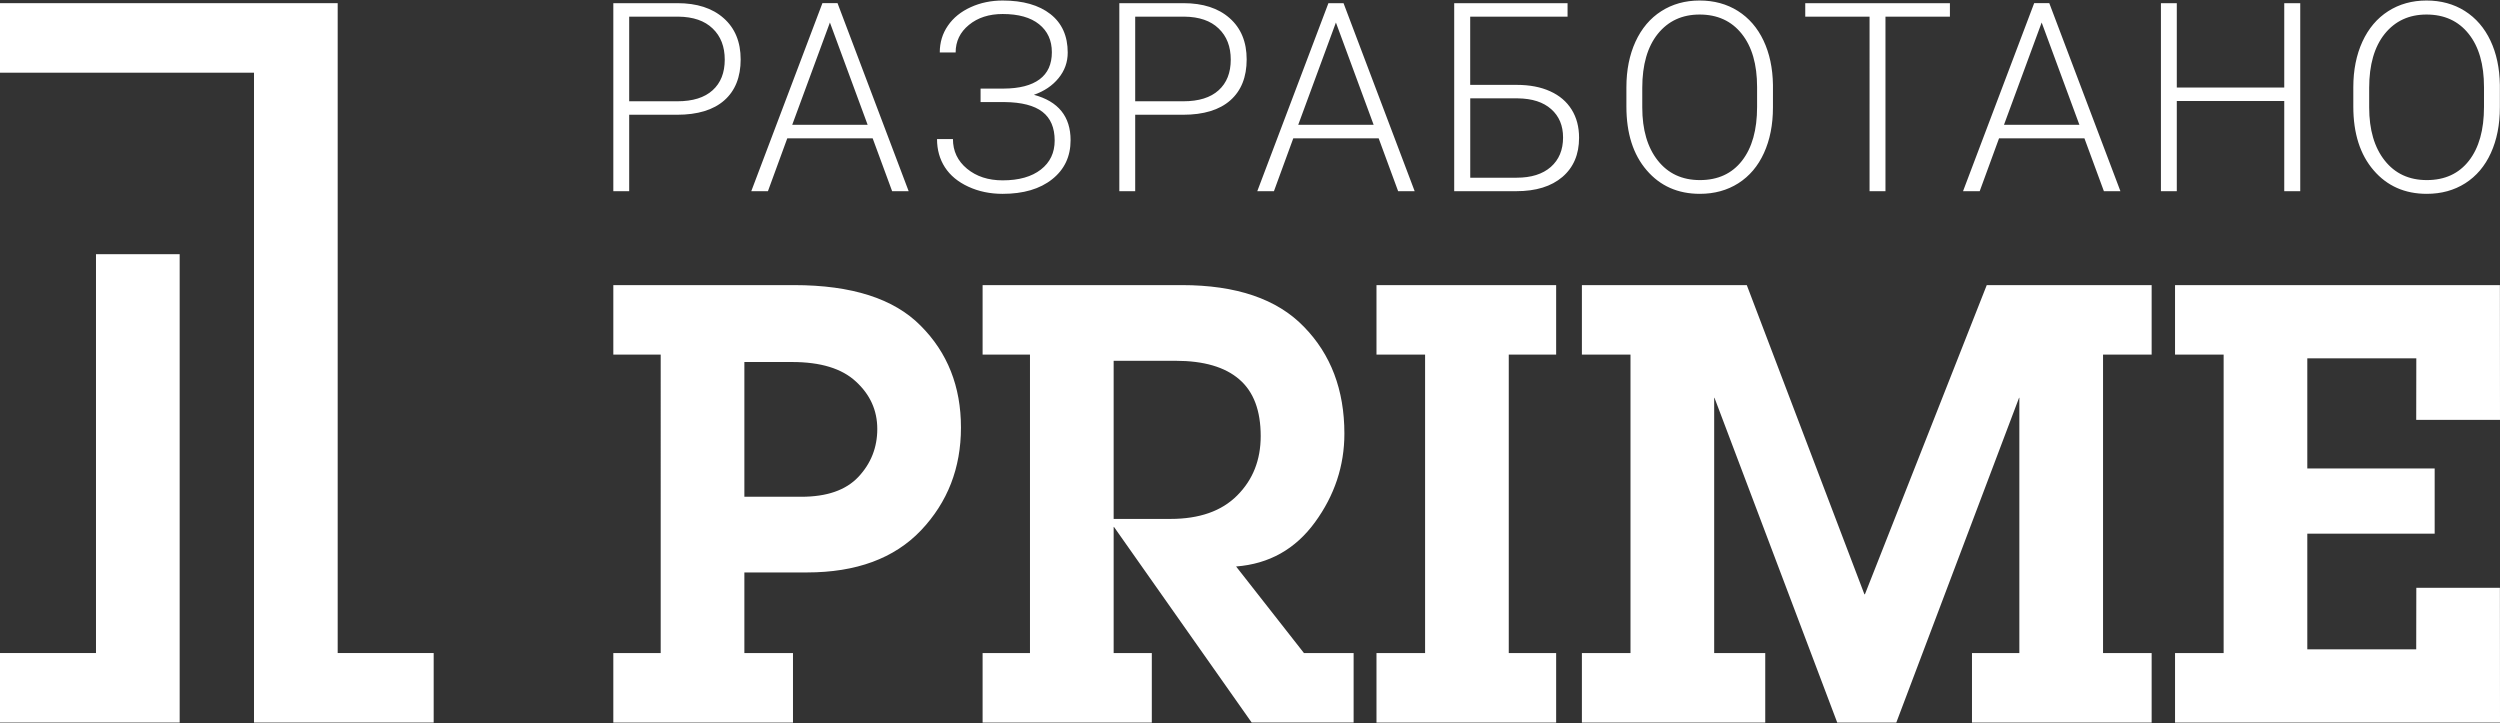 <?xml version="1.0" encoding="utf-8"?>
<!-- Generator: Adobe Illustrator 21.1.0, SVG Export Plug-In . SVG Version: 6.00 Build 0)  -->
<svg version="1.1" id="Слой_1" xmlns="http://www.w3.org/2000/svg" xmlns:xlink="http://www.w3.org/1999/xlink" x="0px" y="0px"
	 viewBox="0 0 446 129" style="enable-background:new 0 0 446 129;" xml:space="preserve">
<rect x="0" y="0" width="446" height="129" fill="#333333" stroke="none"/>
<style type="text/css">
	.st0{fill:#FFFFFF;}
</style>
<g id="Слой_x0020_1">
	<g id="_841998672">
		<g>
			<path class="st0" d="M132.796,102.125v14.378h8.672v12.404h-32.052v-12.404h8.452V63.266h-8.452V50.863h32.235
				c10.3,0,17.836,2.415,22.594,7.244c4.793,4.793,7.19,10.848,7.19,18.167c0,7.225-2.378,13.335-7.134,18.349
				c-4.757,4.995-11.544,7.502-20.343,7.502H132.796z M132.796,64.583v24.04h10.154c4.557,0,7.94-1.172,10.173-3.531
				c2.251-2.397,3.385-5.25,3.385-8.561c0-3.33-1.281-6.147-3.824-8.472c-2.506-2.323-6.293-3.476-11.398-3.476H132.796z
				 M175.296,128.907v-12.404h8.452V63.266h-8.452V50.863h35.545c9.716,0,16.977,2.469,21.754,7.408
				c4.829,4.922,7.244,11.288,7.244,19.081c0,5.764-1.756,11.032-5.25,15.824c-3.496,4.793-8.177,7.427-14.07,7.886l12.076,15.404
				v0.037h8.89v12.404h-18.184L198.731,94h-0.056v22.503h6.807v12.404H175.296z M198.675,64.364v28.211h10.135
				c5.16,0,9.13-1.392,11.911-4.19c2.8-2.799,4.189-6.329,4.189-10.592c0-4.538-1.262-7.903-3.804-10.098
				c-2.544-2.214-6.331-3.33-11.38-3.33H198.675z M205.043,43.618L205.043,43.618z M209.872,128.907L209.872,128.907z
				 M172.771,48.778L172.771,48.778z M245.565,128.907v-12.404h8.671V63.266h-8.671V50.863h32.052v12.403h-8.453v53.237h8.453
				v12.404H245.565z M261.591,43.618L261.591,43.618z M271.58,128.907L271.58,128.907z M243.04,48.778L243.04,48.778z
				 M282.21,128.907v-12.404h8.67V63.266h-8.67V50.863h29.417l20.983,55.158h0.091l21.735-55.158h29.417v12.403h-8.671v53.237h8.671
				v12.404h-32.052v-12.404h8.451V70.969h-0.054L338.3,128.907h-10.538l-21.899-57.939h-0.054v45.535h9.111v12.404H282.21z
				 M445.982,50.863L446,74.901h-14.947l0.018-10.976h-19.448v19.648h22.832l0,0h-0.11v11.635h0.11l0,0h-22.832v20.635h19.43
				l0.018-10.976h14.911l0.018,24.04h-57.974v-12.404h8.67V63.266h-8.67V50.863H445.982z M416.564,43.618L416.564,43.618z
				 M438.847,128.907L438.847,128.907z M385.72,48.778L385.72,48.778z"/>
			<path class="st0" d="M17.124,45.348h14.928v83.558H0v-12.404h17.124V45.348z M60.243,116.502h17.124v12.404H45.315V12.969H0
				V0.565h60.243V116.502z"/>
		</g>
		<path class="st0" d="M112.247,20.473v13.635h-2.831V0.565h11.425c3.492,0,6.244,0.888,8.257,2.673
			c2.021,1.784,3.035,4.238,3.035,7.36c0,3.153-0.975,5.59-2.917,7.304c-1.942,1.714-4.757,2.571-8.444,2.571H112.247z
			 M112.247,18.068h8.594c2.753,0,4.845-0.653,6.291-1.966c1.447-1.305,2.163-3.129,2.163-5.465c0-2.327-0.716-4.175-2.155-5.551
			c-1.432-1.385-3.467-2.084-6.11-2.116h-8.783V18.068z M155.682,24.673h-15.23l-3.452,9.436h-2.972l12.691-33.544h2.697
			l12.69,33.544h-2.949L155.682,24.673z M141.332,22.267h13.455l-6.731-18.251L141.332,22.267z M187.652,9.317
			c0-2.116-0.763-3.774-2.28-4.994c-1.518-1.219-3.688-1.824-6.495-1.824c-2.43,0-4.435,0.645-6.016,1.942
			c-1.581,1.289-2.375,2.933-2.375,4.923h-2.831c0-1.785,0.48-3.382,1.454-4.789c0.968-1.407,2.32-2.501,4.065-3.295
			c1.738-0.794,3.641-1.187,5.701-1.187c3.624,0,6.463,0.81,8.524,2.422c2.052,1.613,3.082,3.901,3.082,6.865
			c0,1.706-0.542,3.224-1.635,4.56c-1.086,1.337-2.555,2.328-4.396,2.972c4.356,1.172,6.542,3.869,6.542,8.099
			c0,2.901-1.093,5.229-3.287,6.967c-2.187,1.738-5.135,2.603-8.831,2.603c-2.241,0-4.286-0.424-6.134-1.282
			c-1.839-0.848-3.231-2.005-4.167-3.452c-0.936-1.454-1.408-3.137-1.408-5.04h2.839c0,2.138,0.834,3.908,2.508,5.291
			c1.675,1.385,3.798,2.077,6.362,2.077c2.901,0,5.174-0.645,6.818-1.927s2.461-3.004,2.461-5.174c0-2.288-0.723-3.994-2.186-5.126
			c-1.455-1.125-3.712-1.707-6.747-1.738h-4.286v-2.406h4.144c2.8-0.015,4.923-0.566,6.385-1.652
			C186.92,13.067,187.652,11.455,187.652,9.317z M202.519,20.473v13.635h-2.831V0.565h11.425c3.492,0,6.244,0.888,8.257,2.673
			c2.021,1.784,3.035,4.238,3.035,7.36c0,3.153-0.975,5.59-2.917,7.304c-1.942,1.714-4.757,2.571-8.444,2.571H202.519z
			 M202.519,18.068h8.594c2.753,0,4.845-0.653,6.291-1.966c1.447-1.305,2.163-3.129,2.163-5.465c0-2.327-0.716-4.175-2.155-5.551
			c-1.432-1.385-3.467-2.084-6.11-2.116h-8.783V18.068z M245.953,24.673h-15.23l-3.452,9.436h-2.972L236.99,0.565h2.697
			l12.69,33.544h-2.949L245.953,24.673z M231.603,22.267h13.455l-6.731-18.251L231.603,22.267z M279.653,2.97h-17.37v12.173h8.319
			c2.288,0,4.271,0.377,5.945,1.14c1.675,0.755,2.949,1.848,3.837,3.271c0.881,1.415,1.322,3.09,1.322,5.024
			c0,2.964-0.991,5.291-2.972,6.99c-1.982,1.691-4.718,2.54-8.226,2.54h-11.079V0.565h20.224V2.97z M262.292,17.548v14.154h8.287
			c2.595,0,4.624-0.637,6.086-1.919c1.454-1.282,2.186-3.035,2.186-5.261c0-2.115-0.708-3.805-2.123-5.055
			c-1.407-1.251-3.388-1.888-5.936-1.92H262.292z M316.294,19.161c0,3.082-0.535,5.795-1.604,8.138
			c-1.061,2.336-2.587,4.128-4.568,5.394c-1.981,1.258-4.269,1.887-6.865,1.887c-3.915,0-7.085-1.399-9.49-4.207
			c-2.415-2.807-3.617-6.588-3.617-11.354v-3.46c0-3.059,0.542-5.763,1.62-8.122c1.084-2.359,2.618-4.175,4.6-5.441
			c1.981-1.266,4.261-1.903,6.84-1.903c2.58,0,4.86,0.621,6.833,1.864c1.974,1.25,3.492,3.011,4.57,5.283
			c1.076,2.273,1.635,4.907,1.682,7.903V19.161z M313.464,15.528c0-4.041-0.912-7.211-2.744-9.499
			c-1.824-2.287-4.333-3.435-7.51-3.435c-3.113,0-5.598,1.148-7.454,3.444c-1.848,2.304-2.775,5.512-2.775,9.625v3.507
			c0,3.979,0.927,7.139,2.768,9.466c1.839,2.328,4.349,3.492,7.509,3.492c3.209,0,5.717-1.148,7.51-3.445
			c1.8-2.304,2.697-5.504,2.697-9.608V15.528z M347.864,2.97h-11.496v31.138h-2.839V2.97h-11.472V0.565h25.807V2.97z M371.86,24.673
			h-15.23l-3.452,9.436h-2.972l12.691-33.544h2.697l12.69,33.544h-2.949L371.86,24.673z M357.51,22.267h13.455l-6.731-18.251
			L357.51,22.267z M410.364,34.109h-2.854V18.021h-19.17v16.088h-2.831V0.565h2.831v15.049h19.17V0.565h2.854V34.109z
			 M445.975,19.161c0,3.082-0.535,5.795-1.604,8.138c-1.061,2.336-2.587,4.128-4.568,5.394c-1.981,1.258-4.269,1.887-6.865,1.887
			c-3.915,0-7.085-1.399-9.49-4.207c-2.415-2.807-3.617-6.588-3.617-11.354v-3.46c0-3.059,0.542-5.763,1.62-8.122
			c1.085-2.359,2.618-4.175,4.6-5.441c1.981-1.266,4.261-1.903,6.84-1.903c2.58,0,4.86,0.621,6.833,1.864
			c1.974,1.25,3.492,3.011,4.57,5.283c1.076,2.273,1.635,4.907,1.682,7.903V19.161z M443.145,15.528
			c0-4.041-0.912-7.211-2.744-9.499c-1.824-2.287-4.333-3.435-7.51-3.435c-3.113,0-5.598,1.148-7.454,3.444
			c-1.848,2.304-2.775,5.512-2.775,9.625v3.507c0,3.979,0.927,7.139,2.768,9.466c1.839,2.328,4.349,3.492,7.509,3.492
			c3.209,0,5.717-1.148,7.51-3.445c1.8-2.304,2.697-5.504,2.697-9.608V15.528z"/>
	</g>
</g>
</svg>
